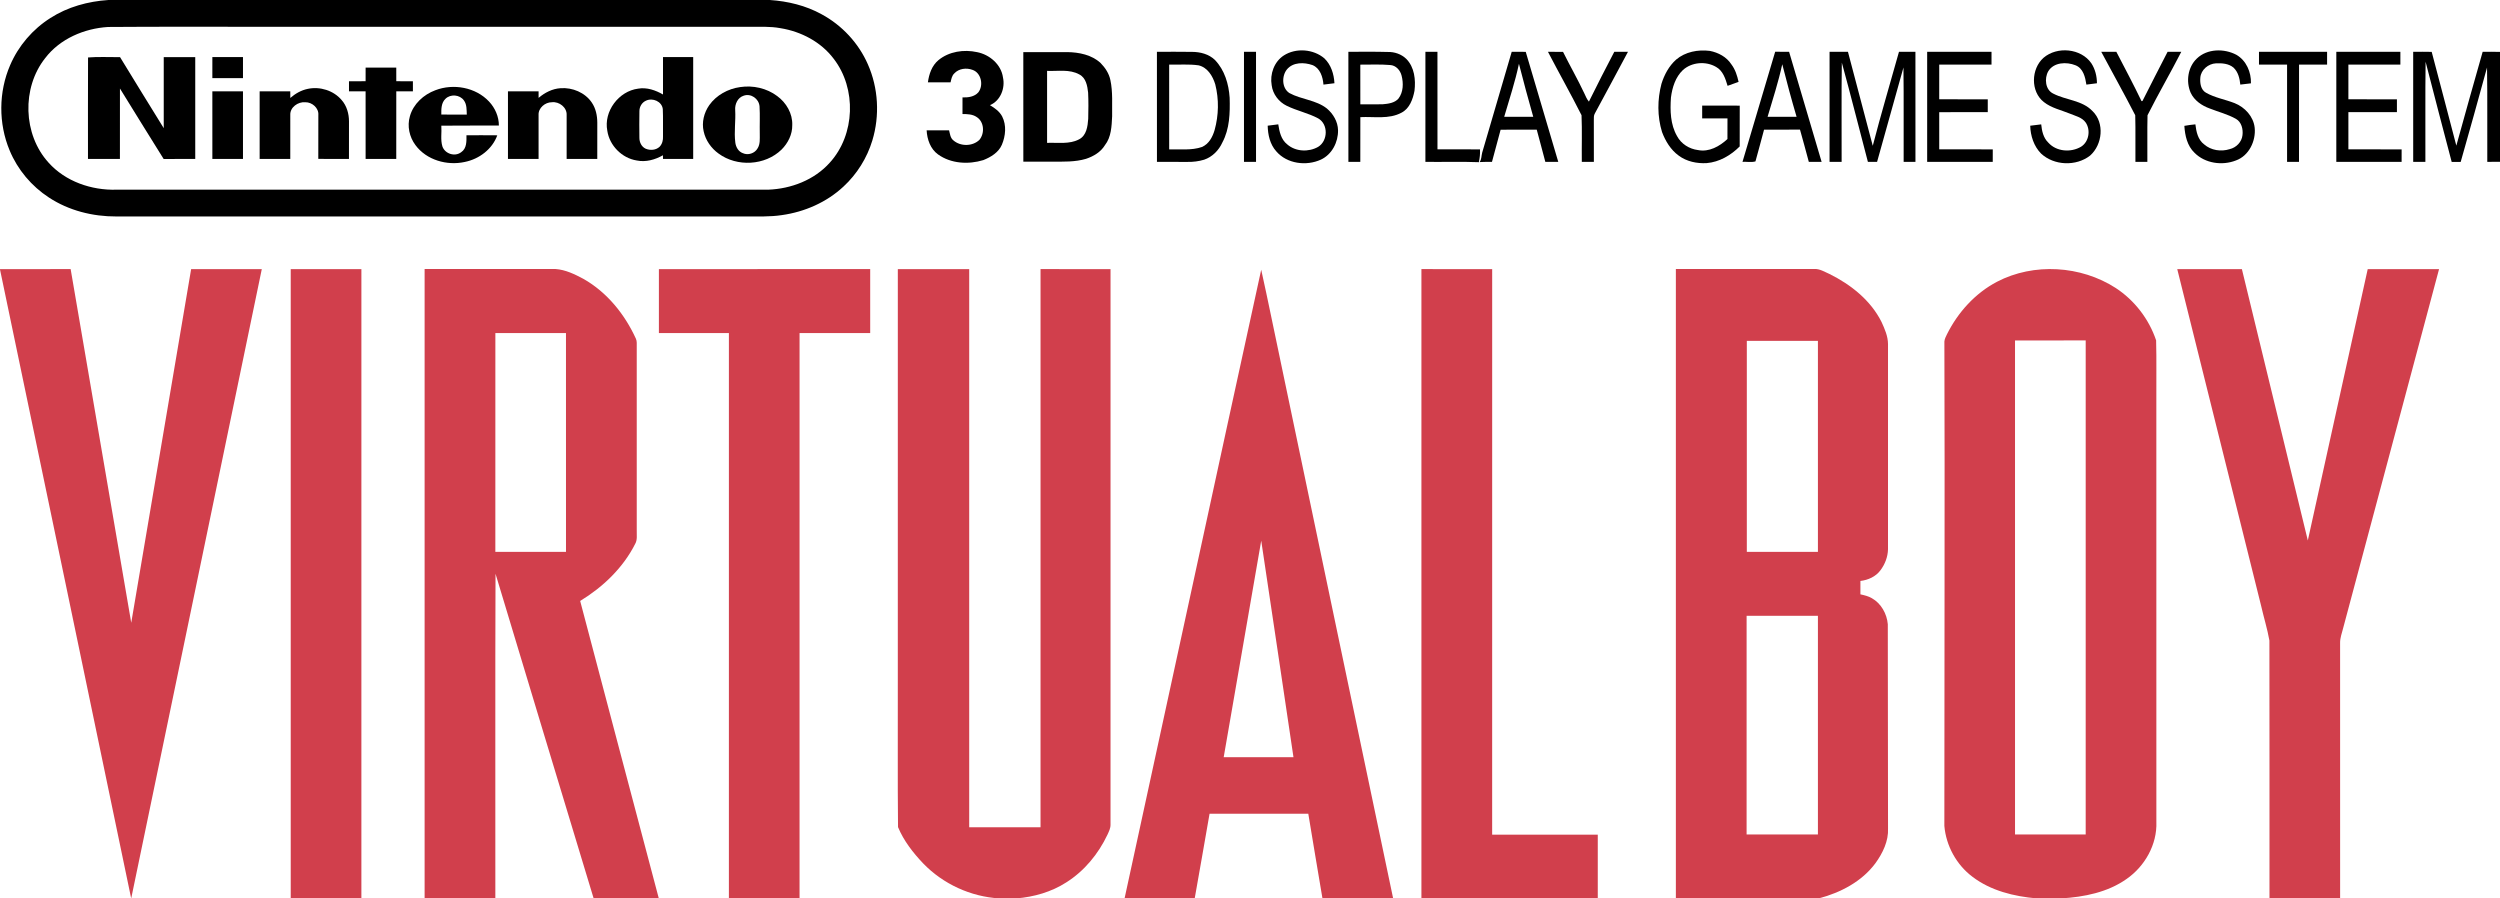 <?xml version="1.0" encoding="UTF-8" ?>
<!DOCTYPE svg PUBLIC "-//W3C//DTD SVG 1.1//EN" "http://www.w3.org/Graphics/SVG/1.1/DTD/svg11.dtd">
<svg width="1998pt" height="718pt" viewBox="0 0 1998 718" version="1.1" xmlns="http://www.w3.org/2000/svg">
<g id="#000000ff">
<path fill="#000000" opacity="1.00" d=" M 86.62 0.00 L 615.26 0.00 C 629.63 0.97 643.97 4.41 656.63 11.40 C 672.91 20.19 686.20 34.46 693.61 51.43 C 702.00 70.42 703.21 92.43 697.17 112.27 C 692.91 126.29 684.89 139.17 674.11 149.10 C 660.65 161.67 643.04 169.37 624.88 171.91 C 615.32 173.37 605.62 172.94 595.99 173.00 C 428.31 173.00 260.63 173.00 92.96 173.00 C 74.08 173.09 54.96 168.29 39.10 157.86 C 25.22 148.83 14.08 135.60 7.73 120.29 C -1.32 98.72 -1.17 73.47 8.13 52.02 C 14.75 36.59 26.16 23.31 40.34 14.36 C 54.13 5.49 70.37 1.09 86.62 0.00 M 86.38 21.56 C 67.28 22.74 47.96 30.97 36.14 46.41 C 17.26 70.20 18.34 107.49 38.81 129.98 C 52.31 145.07 73.11 152.17 93.05 151.60 C 266.71 151.58 440.38 151.61 614.04 151.59 C 632.30 150.90 650.85 143.81 663.18 129.98 C 683.50 107.67 684.71 70.79 666.30 46.98 C 656.19 33.53 640.29 25.20 623.84 22.54 C 615.30 20.93 606.59 21.49 597.95 21.40 C 471.28 21.40 344.61 21.40 217.94 21.40 C 174.09 21.51 130.23 21.20 86.38 21.56 Z" />
<path fill="#000000" opacity="1.00" d=" M 1339.52 47.67 C 1346.86 41.39 1357.09 39.47 1366.49 40.67 C 1373.26 41.98 1379.88 45.49 1383.70 51.41 C 1386.82 55.51 1388.37 60.47 1389.47 65.44 C 1386.55 66.54 1383.62 67.59 1380.69 68.60 C 1378.97 62.92 1377.03 56.52 1371.46 53.47 C 1363.34 48.71 1351.99 49.60 1344.96 56.00 C 1338.99 61.64 1336.43 69.99 1335.42 77.94 C 1334.70 88.35 1334.92 99.47 1340.29 108.76 C 1343.56 114.97 1350.09 119.07 1356.99 119.92 C 1365.82 121.73 1374.31 116.95 1380.57 111.12 C 1380.66 105.62 1380.61 100.12 1380.60 94.62 C 1373.86 94.62 1367.12 94.62 1360.38 94.62 C 1360.37 91.20 1360.37 87.79 1360.38 84.38 C 1370.39 84.41 1380.39 84.32 1390.40 84.43 C 1390.33 95.30 1390.42 106.17 1390.36 117.04 C 1383.30 124.13 1374.09 129.52 1363.98 130.36 C 1356.18 130.80 1347.97 129.11 1341.63 124.37 C 1335.25 119.76 1331.01 112.76 1328.29 105.50 C 1324.46 93.04 1324.53 79.53 1327.85 66.95 C 1330.10 59.72 1333.83 52.78 1339.52 47.67 Z" />
<path fill="#000000" opacity="1.00" d=" M 1633.18 46.19 C 1644.03 36.85 1663.16 38.57 1671.41 50.58 C 1674.49 55.30 1675.85 60.94 1675.88 66.54 C 1673.06 66.94 1670.24 67.31 1667.44 67.62 C 1666.55 61.74 1664.96 54.61 1658.75 52.17 C 1651.59 49.29 1641.38 49.68 1636.97 56.96 C 1633.72 62.64 1634.55 71.87 1641.07 74.87 C 1651.21 80.10 1664.02 80.08 1672.29 88.74 C 1682.17 98.23 1680.29 115.59 1670.41 124.34 C 1659.23 133.08 1641.62 132.41 1631.23 122.73 C 1625.45 116.88 1622.77 108.56 1622.55 100.47 C 1625.47 100.06 1628.39 99.70 1631.34 99.39 C 1631.85 104.67 1633.04 110.19 1637.03 114.01 C 1643.50 121.24 1655.00 122.05 1663.13 117.29 C 1669.47 113.40 1671.00 103.98 1666.91 97.96 C 1664.00 93.78 1658.69 92.70 1654.28 90.83 C 1647.28 87.94 1639.51 86.37 1633.47 81.57 C 1622.67 73.15 1623.20 55.04 1633.18 46.19 Z" />
<path fill="#000000" opacity="1.00" d=" M 749.99 48.09 C 758.44 41.07 770.41 39.36 780.93 41.68 C 790.90 43.64 800.17 51.53 801.58 61.93 C 803.49 70.45 799.56 80.57 791.17 84.04 C 794.96 86.36 798.81 89.01 800.93 93.06 C 804.52 100.11 803.69 108.62 800.68 115.73 C 798.02 121.89 791.84 125.59 785.86 127.96 C 773.95 131.61 760.03 130.83 749.68 123.41 C 743.58 119.03 740.96 111.42 740.57 104.17 C 746.55 104.18 752.53 104.18 758.51 104.18 C 759.24 106.96 759.48 110.28 761.94 112.18 C 767.66 117.18 777.31 117.07 782.76 111.75 C 787.09 106.54 786.59 97.35 780.62 93.57 C 777.30 91.24 773.11 91.16 769.22 91.13 C 769.16 86.71 769.15 82.28 769.23 77.85 C 773.72 78.01 778.69 77.38 781.86 73.83 C 786.25 68.25 784.24 58.17 777.18 55.82 C 772.33 54.01 766.27 54.75 762.66 58.69 C 760.70 60.54 760.27 63.30 759.69 65.80 C 753.65 65.83 747.61 65.82 741.58 65.81 C 742.46 59.22 744.73 52.48 749.99 48.09 Z" />
<path fill="#000000" opacity="1.00" d=" M 924.61 41.40 C 933.97 41.40 943.32 41.29 952.68 41.46 C 959.26 41.48 966.16 43.23 970.98 47.94 C 978.73 55.97 982.04 67.25 982.74 78.14 C 983.08 90.24 982.77 102.99 976.89 113.91 C 974.09 120.13 968.90 125.40 962.38 127.62 C 958.04 128.95 953.47 129.49 948.95 129.40 C 940.84 129.35 932.74 129.41 924.63 129.37 C 924.60 100.05 924.64 70.72 924.61 41.40 M 934.41 119.39 C 943.13 119.09 952.18 120.41 960.59 117.46 C 966.12 115.13 969.13 109.41 970.72 103.93 C 974.02 92.08 974.25 79.37 971.24 67.44 C 969.23 60.83 965.10 53.88 957.88 52.21 C 950.11 51.11 942.22 51.83 934.40 51.62 C 934.37 74.21 934.36 96.80 934.41 119.39 Z" />
<path fill="#000000" opacity="1.00" d=" M 994.19 41.38 C 997.39 41.38 1000.60 41.38 1003.81 41.38 C 1003.83 70.71 1003.81 100.04 1003.82 129.38 C 1000.60 129.38 997.39 129.38 994.19 129.38 C 994.18 100.04 994.17 70.71 994.19 41.38 Z" />
<path fill="#000000" opacity="1.00" d=" M 1026.09 44.28 C 1035.81 38.08 1049.69 39.19 1058.45 46.65 C 1063.80 51.78 1066.11 59.27 1066.49 66.52 C 1063.57 66.93 1060.63 67.29 1057.70 67.62 C 1057.25 61.57 1055.06 54.47 1048.92 52.01 C 1042.24 49.69 1033.45 49.55 1028.54 55.44 C 1024.22 60.76 1024.39 70.44 1030.48 74.37 C 1040.01 79.58 1051.74 79.84 1060.44 86.71 C 1065.53 90.99 1069.23 97.31 1069.36 104.08 C 1069.55 113.59 1064.48 123.50 1055.63 127.58 C 1044.01 132.90 1028.56 130.93 1020.00 120.95 C 1014.99 115.40 1013.29 107.74 1013.14 100.45 C 1015.94 100.06 1018.75 99.69 1021.59 99.37 C 1022.48 105.15 1023.82 111.52 1028.69 115.33 C 1035.39 121.26 1045.83 121.73 1053.46 117.37 C 1061.37 112.56 1061.72 99.20 1053.43 94.58 C 1045.45 90.33 1036.43 88.53 1028.34 84.54 C 1021.99 81.49 1017.19 75.17 1016.33 68.14 C 1014.76 59.22 1018.31 49.26 1026.09 44.28 Z" />
<path fill="#000000" opacity="1.00" d=" M 1077.62 41.39 C 1088.09 41.44 1098.57 41.21 1109.05 41.53 C 1114.47 41.39 1119.96 43.24 1123.88 47.05 C 1130.46 53.66 1131.53 63.76 1130.46 72.60 C 1129.18 79.30 1126.53 86.76 1120.06 90.07 C 1109.98 95.50 1098.12 93.05 1087.19 93.62 C 1087.16 105.53 1087.20 117.44 1087.16 129.35 C 1083.98 129.39 1080.80 129.39 1077.64 129.36 C 1077.60 100.04 1077.63 70.72 1077.62 41.39 M 1087.16 51.66 C 1087.21 62.23 1087.16 72.81 1087.18 83.38 C 1093.11 83.33 1099.04 83.48 1104.98 83.34 C 1109.45 82.94 1114.61 82.36 1117.71 78.71 C 1121.59 73.55 1121.71 66.51 1120.16 60.48 C 1119.12 56.19 1115.61 52.16 1110.96 51.97 C 1103.05 51.26 1095.09 51.74 1087.16 51.66 Z" />
<path fill="#000000" opacity="1.00" d=" M 1139.19 41.38 C 1142.39 41.38 1145.60 41.38 1148.81 41.38 C 1148.83 67.37 1148.80 93.36 1148.83 119.35 C 1160.15 119.42 1171.48 119.36 1182.81 119.38 C 1183.00 122.82 1182.67 126.26 1181.88 129.62 C 1167.66 129.06 1153.41 129.55 1139.18 129.37 C 1139.19 100.04 1139.17 70.71 1139.19 41.38 Z" />
<path fill="#000000" opacity="1.00" d=" M 1208.16 41.40 C 1211.89 41.36 1215.62 41.36 1219.37 41.43 C 1228.01 70.74 1236.63 100.06 1245.36 129.34 C 1241.91 129.40 1238.46 129.40 1235.02 129.34 C 1232.84 120.75 1230.41 112.22 1228.17 103.65 C 1218.54 103.62 1208.92 103.56 1199.29 103.68 C 1197.02 112.26 1194.72 120.83 1192.38 129.39 C 1189.08 129.35 1185.79 129.35 1182.52 129.52 C 1184.13 127.33 1183.88 124.51 1184.56 121.99 C 1192.46 95.14 1200.27 68.26 1208.16 41.40 M 1213.94 50.97 C 1210.91 65.34 1206.28 79.28 1202.16 93.35 C 1209.89 93.40 1217.63 93.39 1225.37 93.36 C 1221.38 79.28 1217.56 65.15 1213.94 50.97 Z" />
<path fill="#000000" opacity="1.00" d=" M 1237.13 41.42 C 1241.13 41.36 1245.15 41.35 1249.17 41.43 C 1254.72 52.61 1260.95 63.44 1266.25 74.75 C 1267.29 76.98 1268.20 79.33 1269.86 81.21 C 1276.41 67.83 1283.28 54.61 1290.15 41.39 C 1293.78 41.37 1297.42 41.36 1301.07 41.42 C 1292.41 57.91 1283.38 74.20 1274.62 90.64 C 1273.63 92.27 1273.81 94.22 1273.79 96.05 C 1273.86 107.15 1273.79 118.25 1273.82 129.36 C 1270.60 129.38 1267.39 129.39 1264.18 129.38 C 1264.02 116.95 1264.49 104.48 1263.96 92.08 C 1255.37 75.03 1245.94 58.37 1237.13 41.42 Z" />
<path fill="#000000" opacity="1.00" d=" M 1418.72 41.36 C 1422.42 41.38 1426.12 41.38 1429.84 41.40 C 1438.51 70.71 1447.16 100.04 1455.83 129.36 C 1452.41 129.39 1449.01 129.39 1445.61 129.38 C 1443.20 120.79 1441.07 112.13 1438.55 103.58 C 1428.98 103.69 1419.40 103.56 1409.83 103.64 C 1407.52 112.09 1405.35 120.58 1402.96 129.00 C 1399.68 129.90 1396.02 129.16 1392.61 129.34 C 1401.44 100.05 1409.89 70.65 1418.72 41.36 M 1412.65 93.36 C 1420.37 93.39 1428.10 93.40 1435.83 93.36 C 1431.72 79.43 1427.95 65.41 1424.38 51.34 C 1421.30 65.57 1416.77 79.41 1412.65 93.36 Z" />
<path fill="#000000" opacity="1.00" d=" M 1462.19 41.38 C 1467.08 41.38 1471.97 41.36 1476.88 41.41 C 1483.48 66.45 1490.12 91.48 1496.71 116.53 C 1503.22 91.35 1510.69 66.43 1517.67 41.38 C 1522.04 41.38 1526.42 41.38 1530.81 41.38 C 1530.84 70.70 1530.80 100.03 1530.83 129.35 C 1527.68 129.39 1524.53 129.39 1521.40 129.38 C 1521.27 104.23 1521.58 79.07 1521.24 53.93 C 1514.23 79.08 1507.19 104.21 1500.16 129.36 C 1497.70 129.37 1495.26 129.38 1492.83 129.39 C 1485.86 102.94 1479.22 76.41 1471.99 50.04 C 1471.60 76.47 1471.92 102.92 1471.83 129.36 C 1468.60 129.39 1465.38 129.39 1462.18 129.37 C 1462.19 100.04 1462.17 70.71 1462.19 41.38 Z" />
<path fill="#000000" opacity="1.00" d=" M 1540.19 41.38 C 1557.33 41.38 1574.47 41.38 1591.62 41.38 C 1591.61 44.79 1591.61 48.21 1591.62 51.62 C 1577.69 51.63 1563.76 51.59 1549.83 51.64 C 1549.81 60.88 1549.80 70.11 1549.83 79.35 C 1562.76 79.42 1575.69 79.36 1588.62 79.38 C 1588.61 82.79 1588.61 86.20 1588.62 89.62 C 1575.69 89.64 1562.76 89.58 1549.83 89.65 C 1549.81 99.55 1549.80 109.45 1549.84 119.35 C 1564.09 119.43 1578.35 119.35 1592.62 119.38 C 1592.61 122.71 1592.62 126.05 1592.60 129.38 C 1575.13 129.38 1557.66 129.38 1540.19 129.38 C 1540.18 100.05 1540.17 70.71 1540.19 41.38 Z" />
<path fill="#000000" opacity="1.00" d=" M 1679.32 41.41 C 1683.33 41.36 1687.35 41.37 1691.38 41.40 C 1698.17 54.50 1705.12 67.52 1711.50 80.82 C 1711.69 80.80 1712.07 80.75 1712.26 80.73 C 1718.81 67.55 1725.65 54.52 1732.34 41.41 C 1735.98 41.37 1739.62 41.36 1743.28 41.42 C 1734.57 58.45 1724.87 75.02 1716.30 92.10 C 1715.99 104.51 1716.29 116.94 1716.17 129.35 C 1712.98 129.39 1709.80 129.39 1706.63 129.37 C 1706.50 116.95 1706.82 104.51 1706.48 92.10 C 1697.75 75.06 1688.33 58.33 1679.32 41.41 Z" />
<path fill="#000000" opacity="1.00" d=" M 1755.73 46.77 C 1764.02 38.80 1777.50 38.62 1787.31 43.79 C 1795.24 48.36 1799.22 57.68 1798.96 66.60 C 1796.11 66.96 1793.29 67.31 1790.45 67.61 C 1789.98 62.70 1788.73 57.50 1785.00 54.01 C 1781.13 50.77 1775.80 50.40 1770.98 50.62 C 1764.87 50.93 1759.00 55.78 1758.50 62.06 C 1758.12 66.37 1758.82 71.68 1762.95 74.05 C 1770.07 78.15 1778.34 79.45 1785.92 82.43 C 1794.09 85.67 1800.97 93.09 1801.94 102.06 C 1803.04 112.60 1797.36 124.52 1786.98 128.22 C 1776.05 132.54 1762.29 130.62 1753.88 122.12 C 1748.02 116.58 1746.23 108.33 1745.73 100.59 C 1748.64 100.07 1751.58 99.64 1754.55 99.38 C 1755.26 105.21 1756.54 111.68 1761.57 115.40 C 1767.09 120.24 1775.11 121.39 1782.01 119.18 C 1787.24 117.95 1791.63 113.45 1792.20 108.03 C 1792.78 103.26 1791.44 97.52 1786.96 95.00 C 1780.40 91.30 1773.01 89.48 1766.05 86.72 C 1759.74 84.46 1753.72 80.38 1750.80 74.16 C 1746.88 65.17 1748.48 53.64 1755.73 46.77 Z" />
<path fill="#000000" opacity="1.00" d=" M 1805.38 41.38 C 1823.52 41.38 1841.66 41.38 1859.81 41.38 C 1859.81 44.79 1859.81 48.21 1859.81 51.62 C 1852.33 51.62 1844.86 51.62 1837.40 51.62 C 1837.35 77.53 1837.41 103.45 1837.36 129.36 C 1834.17 129.39 1830.99 129.39 1827.83 129.35 C 1827.81 103.45 1827.81 77.54 1827.83 51.63 C 1820.34 51.60 1812.86 51.63 1805.38 51.62 C 1805.37 48.21 1805.37 44.79 1805.38 41.38 Z" />
<path fill="#000000" opacity="1.00" d=" M 1867.19 41.38 C 1884.25 41.39 1901.31 41.36 1918.38 41.39 C 1918.37 44.80 1918.37 48.20 1918.38 51.61 C 1904.53 51.66 1890.68 51.57 1876.83 51.65 C 1876.80 60.88 1876.82 70.12 1876.83 79.35 C 1889.75 79.42 1902.68 79.36 1915.62 79.38 C 1915.61 82.79 1915.61 86.20 1915.62 89.62 C 1902.68 89.63 1889.76 89.59 1876.83 89.64 C 1876.80 99.54 1876.81 109.45 1876.83 119.35 C 1891.01 119.42 1905.19 119.35 1919.38 119.39 C 1919.37 122.71 1919.37 126.04 1919.37 129.36 C 1901.97 129.40 1884.57 129.38 1867.18 129.37 C 1867.19 100.04 1867.17 70.71 1867.19 41.38 Z" />
<path fill="#000000" opacity="1.00" d=" M 1928.62 41.39 C 1933.54 41.37 1938.47 41.34 1943.41 41.45 C 1949.89 66.45 1956.71 91.37 1963.10 116.40 C 1969.91 91.35 1977.12 66.41 1984.14 41.41 C 1988.75 41.35 1993.37 41.35 1998.00 41.48 L 1998.00 129.29 C 1994.60 129.38 1991.21 129.39 1987.84 129.36 C 1987.68 104.22 1988.06 79.07 1987.64 53.94 C 1980.80 79.14 1973.70 104.28 1966.58 129.41 C 1964.16 129.40 1961.77 129.39 1959.39 129.40 C 1952.38 102.73 1945.37 76.07 1938.54 49.36 C 1938.16 76.03 1938.50 102.70 1938.37 129.37 C 1935.11 129.38 1931.86 129.38 1928.63 129.37 C 1928.61 100.04 1928.62 70.72 1928.62 41.39 Z" />
<path fill="#000000" opacity="1.00" d=" M 817.83 41.65 C 829.54 41.60 841.25 41.61 852.97 41.64 C 862.41 41.79 872.44 43.77 879.60 50.37 C 883.28 54.14 886.34 58.72 887.41 63.95 C 889.46 73.50 888.67 83.32 888.82 93.00 C 888.42 100.91 888.15 109.55 883.04 116.05 C 879.72 121.54 873.91 124.95 867.97 126.93 C 859.24 129.53 850.03 129.20 841.02 129.18 C 833.30 129.18 825.57 129.18 817.85 129.18 C 817.78 100.00 817.83 70.82 817.83 41.65 M 836.83 56.65 C 836.81 75.83 836.82 95.00 836.83 114.18 C 845.34 113.82 854.56 115.51 862.41 111.35 C 868.36 108.29 869.27 100.98 869.70 95.01 C 869.87 88.03 869.97 81.03 869.63 74.06 C 869.05 68.69 867.93 62.21 862.60 59.50 C 854.75 55.11 845.39 57.03 836.83 56.65 Z" />
<path fill="#000000" opacity="1.00" d=" M 70.37 45.92 C 78.74 45.23 87.45 45.76 95.95 45.68 C 107.49 64.66 119.20 83.53 130.86 102.43 C 130.84 83.50 130.85 64.57 130.86 45.64 C 139.25 45.61 147.65 45.61 156.04 45.64 C 156.05 72.77 156.05 99.89 156.04 127.02 C 147.62 127.05 139.20 126.98 130.79 127.06 C 119.04 108.35 107.50 89.51 95.86 70.73 C 95.83 89.50 95.86 108.26 95.84 127.02 C 87.33 127.03 78.82 127.04 70.31 127.02 C 70.35 99.99 70.21 72.95 70.37 45.92 Z" />
<path fill="#000000" opacity="1.00" d=" M 169.72 45.63 C 177.87 45.61 186.03 45.61 194.19 45.63 C 194.20 51.24 194.20 56.84 194.19 62.44 C 186.03 62.47 177.87 62.47 169.71 62.44 C 169.70 56.84 169.69 51.24 169.72 45.63 Z" />
<path fill="#000000" opacity="1.00" d=" M 529.87 45.63 C 537.91 45.61 545.95 45.62 554.00 45.62 C 554.00 72.76 554.00 99.89 554.00 127.02 C 545.96 127.03 537.92 127.03 529.88 127.02 C 529.86 126.29 529.83 124.82 529.81 124.09 C 523.52 127.65 516.10 129.76 508.89 128.26 C 497.06 126.40 487.12 116.35 485.36 104.51 C 482.34 89.00 494.50 72.81 510.04 70.84 C 516.97 69.65 523.92 72.09 529.87 75.52 C 529.84 65.56 529.84 55.59 529.87 45.63 M 516.33 80.43 C 513.02 81.85 510.98 85.33 511.02 88.89 C 510.88 95.94 510.92 103.01 511.00 110.06 C 510.96 113.61 512.69 117.35 516.04 118.85 C 519.65 120.39 524.32 120.04 527.22 117.22 C 529.27 115.03 530.04 111.95 529.87 109.01 C 529.73 101.74 530.07 94.45 529.71 87.18 C 529.00 81.06 521.60 77.94 516.33 80.43 Z" />
<path fill="#000000" opacity="1.00" d=" M 292.20 54.05 C 300.36 54.04 308.53 54.04 316.70 54.05 C 316.69 57.67 316.69 61.30 316.71 64.92 C 321.14 64.92 325.56 64.92 329.99 64.93 C 330.00 67.61 330.00 70.30 330.00 72.99 C 325.57 72.99 321.14 72.99 316.71 72.99 C 316.67 91.00 316.71 109.01 316.69 127.02 C 308.53 127.04 300.37 127.03 292.20 127.02 C 292.19 109.01 292.21 91.00 292.19 73.00 C 287.76 72.98 283.33 72.99 278.91 72.98 C 278.90 70.30 278.90 67.61 278.91 64.93 C 283.33 64.92 287.76 64.92 292.19 64.92 C 292.20 61.30 292.20 57.67 292.20 54.05 Z" />
<path fill="#000000" opacity="1.00" d=" M 591.51 69.60 C 601.79 68.03 612.78 70.47 621.13 76.77 C 628.42 82.08 633.53 90.81 633.17 99.98 C 633.31 107.38 629.75 114.43 624.59 119.57 C 611.42 132.39 589.01 133.59 574.29 122.73 C 568.38 118.49 563.91 112.13 562.37 104.99 C 560.68 97.78 562.65 90.02 566.85 84.02 C 572.55 76.01 581.84 70.95 591.51 69.60 M 594.29 76.50 C 589.52 78.02 587.17 83.32 587.57 88.05 C 588.06 96.68 586.57 105.32 587.66 113.93 C 588.10 117.50 590.13 121.17 593.70 122.42 C 597.85 124.34 603.25 122.55 605.47 118.56 C 607.66 115.10 607.17 110.86 607.21 106.97 C 607.05 99.64 607.48 92.28 607.02 84.97 C 606.53 78.92 600.14 74.36 594.29 76.50 Z" />
<path fill="#000000" opacity="1.00" d=" M 347.92 72.12 C 362.33 66.56 380.18 69.73 390.87 81.18 C 395.69 86.34 398.73 93.22 398.70 100.35 C 383.37 100.44 368.04 100.24 352.71 100.44 C 353.13 105.97 351.92 111.71 353.58 117.07 C 355.66 122.96 363.57 125.49 368.58 121.63 C 373.06 118.69 372.86 112.83 372.79 108.10 C 381.00 108.09 389.21 108.03 397.43 108.14 C 393.40 119.28 382.93 127.09 371.52 129.42 C 357.31 132.59 340.85 127.95 332.02 115.95 C 327.17 109.47 325.28 100.72 327.59 92.90 C 330.31 83.10 338.56 75.58 347.92 72.12 M 356.01 78.98 C 352.61 82.19 352.64 87.21 352.70 91.54 C 359.48 91.65 366.27 91.55 373.06 91.60 C 372.88 87.77 373.16 83.53 370.76 80.26 C 367.48 75.61 360.06 74.94 356.01 78.98 Z" />
<path fill="#000000" opacity="1.00" d=" M 232.02 78.29 C 236.01 74.80 240.75 72.08 245.98 71.02 C 255.70 68.95 266.58 72.30 273.04 79.96 C 277.14 84.60 278.91 90.92 278.91 97.02 C 278.89 107.02 278.90 117.02 278.89 127.02 C 270.72 127.01 262.55 127.09 254.38 126.97 C 254.43 115.31 254.37 103.64 254.42 91.98 C 254.91 86.34 249.40 81.59 243.99 81.71 C 238.20 81.20 231.67 85.74 232.00 91.96 C 231.98 103.65 232.02 115.33 231.99 127.02 C 223.83 127.03 215.67 127.03 207.51 127.02 C 207.49 109.01 207.50 91.00 207.51 72.99 C 215.67 72.99 223.83 72.99 231.99 73.00 C 232.00 74.76 232.01 76.52 232.02 78.29 Z" />
<path fill="#000000" opacity="1.00" d=" M 430.44 78.22 C 435.39 74.03 441.44 70.89 448.00 70.49 C 457.49 69.79 467.53 73.95 472.94 81.94 C 476.17 86.61 477.33 92.39 477.36 97.99 C 477.34 107.67 477.36 117.34 477.34 127.02 C 469.18 127.03 461.02 127.03 452.86 127.02 C 452.84 115.33 452.85 103.65 452.86 91.96 C 453.21 85.87 446.86 80.99 441.05 81.71 C 435.66 81.68 430.10 86.30 430.43 91.94 C 430.44 103.64 430.47 115.33 430.43 127.03 C 422.27 127.03 414.11 127.03 405.96 127.02 C 405.95 109.02 405.95 91.01 405.96 73.00 C 414.12 72.98 422.28 73.00 430.44 72.99 C 430.44 74.73 430.44 76.47 430.44 78.22 Z" />
<path fill="#000000" opacity="1.00" d=" M 169.71 73.00 C 177.87 72.99 186.03 72.98 194.19 73.00 C 194.20 91.01 194.20 109.01 194.19 127.02 C 186.03 127.03 177.87 127.03 169.72 127.02 C 169.68 109.01 169.70 91.01 169.71 73.00 Z" />
</g>
<g id="#d13f4cff">
<path fill="#d13f4c" opacity="1.00" d=" M 0.00 215.10 C 18.82 215.02 37.64 215.10 56.46 215.05 C 72.64 309.27 88.70 403.50 104.89 497.71 C 120.89 403.50 136.79 309.28 152.76 215.07 C 171.59 215.07 190.41 215.06 209.23 215.07 C 174.43 382.71 139.76 550.38 104.86 718.00 L 104.84 718.00 C 69.90 550.46 35.07 382.89 0.00 215.37 L 0.00 215.10 Z" />
<path fill="#d13f4c" opacity="1.00" d=" M 232.35 215.08 C 251.17 215.06 270.00 215.07 288.83 215.07 C 288.82 382.72 288.82 550.36 288.82 718.00 L 232.35 718.00 C 232.35 550.36 232.36 382.72 232.35 215.08 Z" />
<path fill="#d13f4c" opacity="1.00" d=" M 339.35 215.01 C 374.24 214.99 409.13 215.00 444.03 215.00 C 451.94 215.57 459.31 219.14 466.21 222.84 C 485.10 233.51 499.31 251.16 508.23 270.72 C 508.66 271.75 508.88 272.82 508.88 273.95 C 508.90 323.95 508.86 373.96 508.89 423.97 C 508.77 427.54 509.52 431.40 507.64 434.65 C 497.97 453.84 481.88 469.19 463.67 480.28 C 484.63 559.52 505.48 638.79 526.52 718.00 L 474.44 718.00 C 448.21 631.54 422.10 545.04 396.02 458.54 C 395.70 545.02 395.97 631.51 395.88 718.00 L 339.35 718.00 C 339.35 550.34 339.37 382.68 339.35 215.01 M 395.90 266.20 C 395.86 324.49 395.89 382.78 395.88 441.06 C 414.70 441.07 433.52 441.07 452.34 441.07 C 452.35 382.77 452.38 324.48 452.33 266.18 C 433.52 266.22 414.71 266.19 395.90 266.20 Z" />
<path fill="#d13f4c" opacity="1.00" d=" M 526.59 215.07 C 582.88 215.06 639.17 215.07 695.46 215.06 C 695.48 232.11 695.47 249.15 695.46 266.19 C 676.64 266.20 657.83 266.20 639.01 266.19 C 638.99 416.80 639.00 567.40 639.00 718.00 L 582.53 718.00 C 582.53 567.40 582.52 416.81 582.54 266.21 C 563.89 266.18 545.24 266.21 526.59 266.19 C 526.59 249.15 526.59 232.11 526.59 215.07 Z" />
<path fill="#d13f4c" opacity="1.00" d=" M 717.54 215.07 C 736.56 215.08 755.57 215.05 774.59 215.08 C 774.58 363.76 774.59 512.45 774.59 661.13 C 793.59 661.13 812.59 661.14 831.59 661.13 C 831.59 512.44 831.58 363.75 831.60 215.06 C 850.24 215.08 868.89 215.05 887.54 215.08 C 887.52 363.08 887.53 511.08 887.53 659.07 C 887.59 661.92 886.24 664.51 885.10 667.04 C 877.85 682.40 866.63 696.09 852.20 705.19 C 840.29 712.87 826.33 716.84 812.28 718.00 L 798.61 718.00 C 775.81 716.64 753.76 706.54 737.88 690.12 C 729.73 681.57 722.26 671.98 717.70 661.03 C 717.31 623.04 717.64 585.01 717.53 547.00 C 717.53 436.36 717.52 325.71 717.54 215.07 Z" />
<path fill="#d13f4c" opacity="1.00" d=" M 1136.00 215.06 C 1154.85 215.09 1173.70 215.03 1192.55 215.09 C 1192.51 365.75 1192.53 516.41 1192.53 667.06 C 1220.67 667.07 1248.80 667.07 1276.94 667.07 C 1276.94 684.04 1276.93 701.02 1276.94 718.00 L 1136.00 718.00 C 1136.00 550.35 1135.99 382.71 1136.00 215.06 Z" />
<path fill="#d13f4c" opacity="1.00" d=" M 1339.35 215.00 C 1376.22 214.98 1413.09 215.04 1449.97 214.97 C 1454.36 214.75 1458.19 217.27 1462.08 218.95 C 1479.17 227.39 1495.07 240.01 1503.73 257.33 C 1506.27 262.89 1508.85 268.74 1508.90 274.96 C 1508.86 329.64 1508.89 384.32 1508.89 439.00 C 1508.76 445.05 1506.46 451.00 1502.83 455.80 C 1499.06 460.87 1492.99 463.58 1486.84 464.30 C 1486.81 467.86 1486.81 471.43 1486.84 475.00 C 1489.97 475.70 1493.17 476.43 1495.98 478.08 C 1503.41 482.25 1508.01 490.55 1508.73 498.91 C 1508.94 553.28 1508.70 607.65 1508.91 662.01 C 1509.40 672.19 1504.67 681.82 1498.85 689.88 C 1487.95 704.60 1470.89 713.44 1453.48 718.00 L 1339.35 718.00 C 1339.35 550.33 1339.35 382.67 1339.35 215.00 M 1396.06 272.40 C 1396.05 328.62 1396.06 384.84 1396.06 441.07 C 1415.00 441.06 1433.94 441.08 1452.88 441.06 C 1452.88 384.84 1452.89 328.62 1452.88 272.40 C 1433.94 272.40 1415.00 272.40 1396.06 272.40 M 1395.89 492.13 C 1395.87 550.40 1395.88 608.67 1395.88 666.93 C 1414.88 666.94 1433.88 666.94 1452.88 666.93 C 1452.88 608.67 1452.89 550.40 1452.88 492.13 C 1433.88 492.13 1414.88 492.13 1395.89 492.13 Z" />
<path fill="#d13f4c" opacity="1.00" d=" M 1596.01 225.18 C 1625.47 209.82 1663.04 212.23 1690.85 230.14 C 1705.90 239.96 1717.47 255.02 1723.17 272.02 C 1723.61 288.00 1723.22 304.01 1723.35 320.00 C 1723.36 432.31 1723.32 544.63 1723.37 656.94 C 1724.03 674.92 1714.17 692.34 1699.55 702.48 C 1684.43 713.17 1665.65 716.86 1647.50 718.00 L 1627.69 718.00 C 1609.59 716.40 1591.02 711.90 1576.35 700.69 C 1563.59 691.11 1555.30 675.93 1553.93 660.06 C 1553.88 531.04 1554.39 402.00 1553.95 272.98 C 1554.09 270.87 1555.16 268.97 1556.05 267.09 C 1564.80 249.59 1578.57 234.31 1596.01 225.18 M 1610.40 272.08 C 1610.42 403.70 1610.41 535.31 1610.41 666.93 C 1629.23 666.94 1648.06 666.94 1666.88 666.93 C 1666.88 535.31 1666.88 403.69 1666.89 272.07 C 1648.06 272.07 1629.23 272.05 1610.40 272.08 Z" />
<path fill="#d13f4c" opacity="1.00" d=" M 1740.06 215.10 C 1757.28 215.03 1774.50 215.07 1791.72 215.08 C 1809.26 287.37 1826.89 359.64 1844.41 431.94 C 1860.38 359.65 1876.34 287.37 1892.28 215.08 C 1911.29 215.06 1930.29 215.07 1949.30 215.07 C 1923.75 310.74 1898.19 406.39 1872.63 502.06 C 1871.64 505.98 1870.12 509.86 1870.21 513.98 C 1870.26 581.98 1870.22 649.99 1870.23 718.00 L 1813.77 718.00 C 1813.73 649.31 1813.84 580.61 1813.71 511.92 C 1812.05 502.50 1809.16 493.30 1807.04 483.97 C 1784.70 394.35 1762.43 304.71 1740.06 215.10 Z" />
<path fill="#d13f4c" opacity="1.00" d=" M 1007.96 215.57 C 1013.50 240.52 1018.49 265.58 1023.81 290.58 C 1053.69 433.05 1083.44 575.55 1113.40 718.00 L 1056.91 718.00 C 1053.03 695.46 1049.38 672.88 1045.59 650.33 C 1019.28 650.33 992.98 650.33 966.68 650.33 C 962.68 672.88 958.89 695.47 954.81 718.00 L 898.75 718.00 C 935.27 550.55 971.35 383.00 1007.96 215.57 M 1007.97 432.11 C 997.91 489.77 987.97 547.45 977.98 605.13 C 996.56 605.14 1015.15 605.13 1033.74 605.14 C 1025.17 547.46 1016.64 489.77 1007.97 432.11 Z" />
</g>
</svg>
